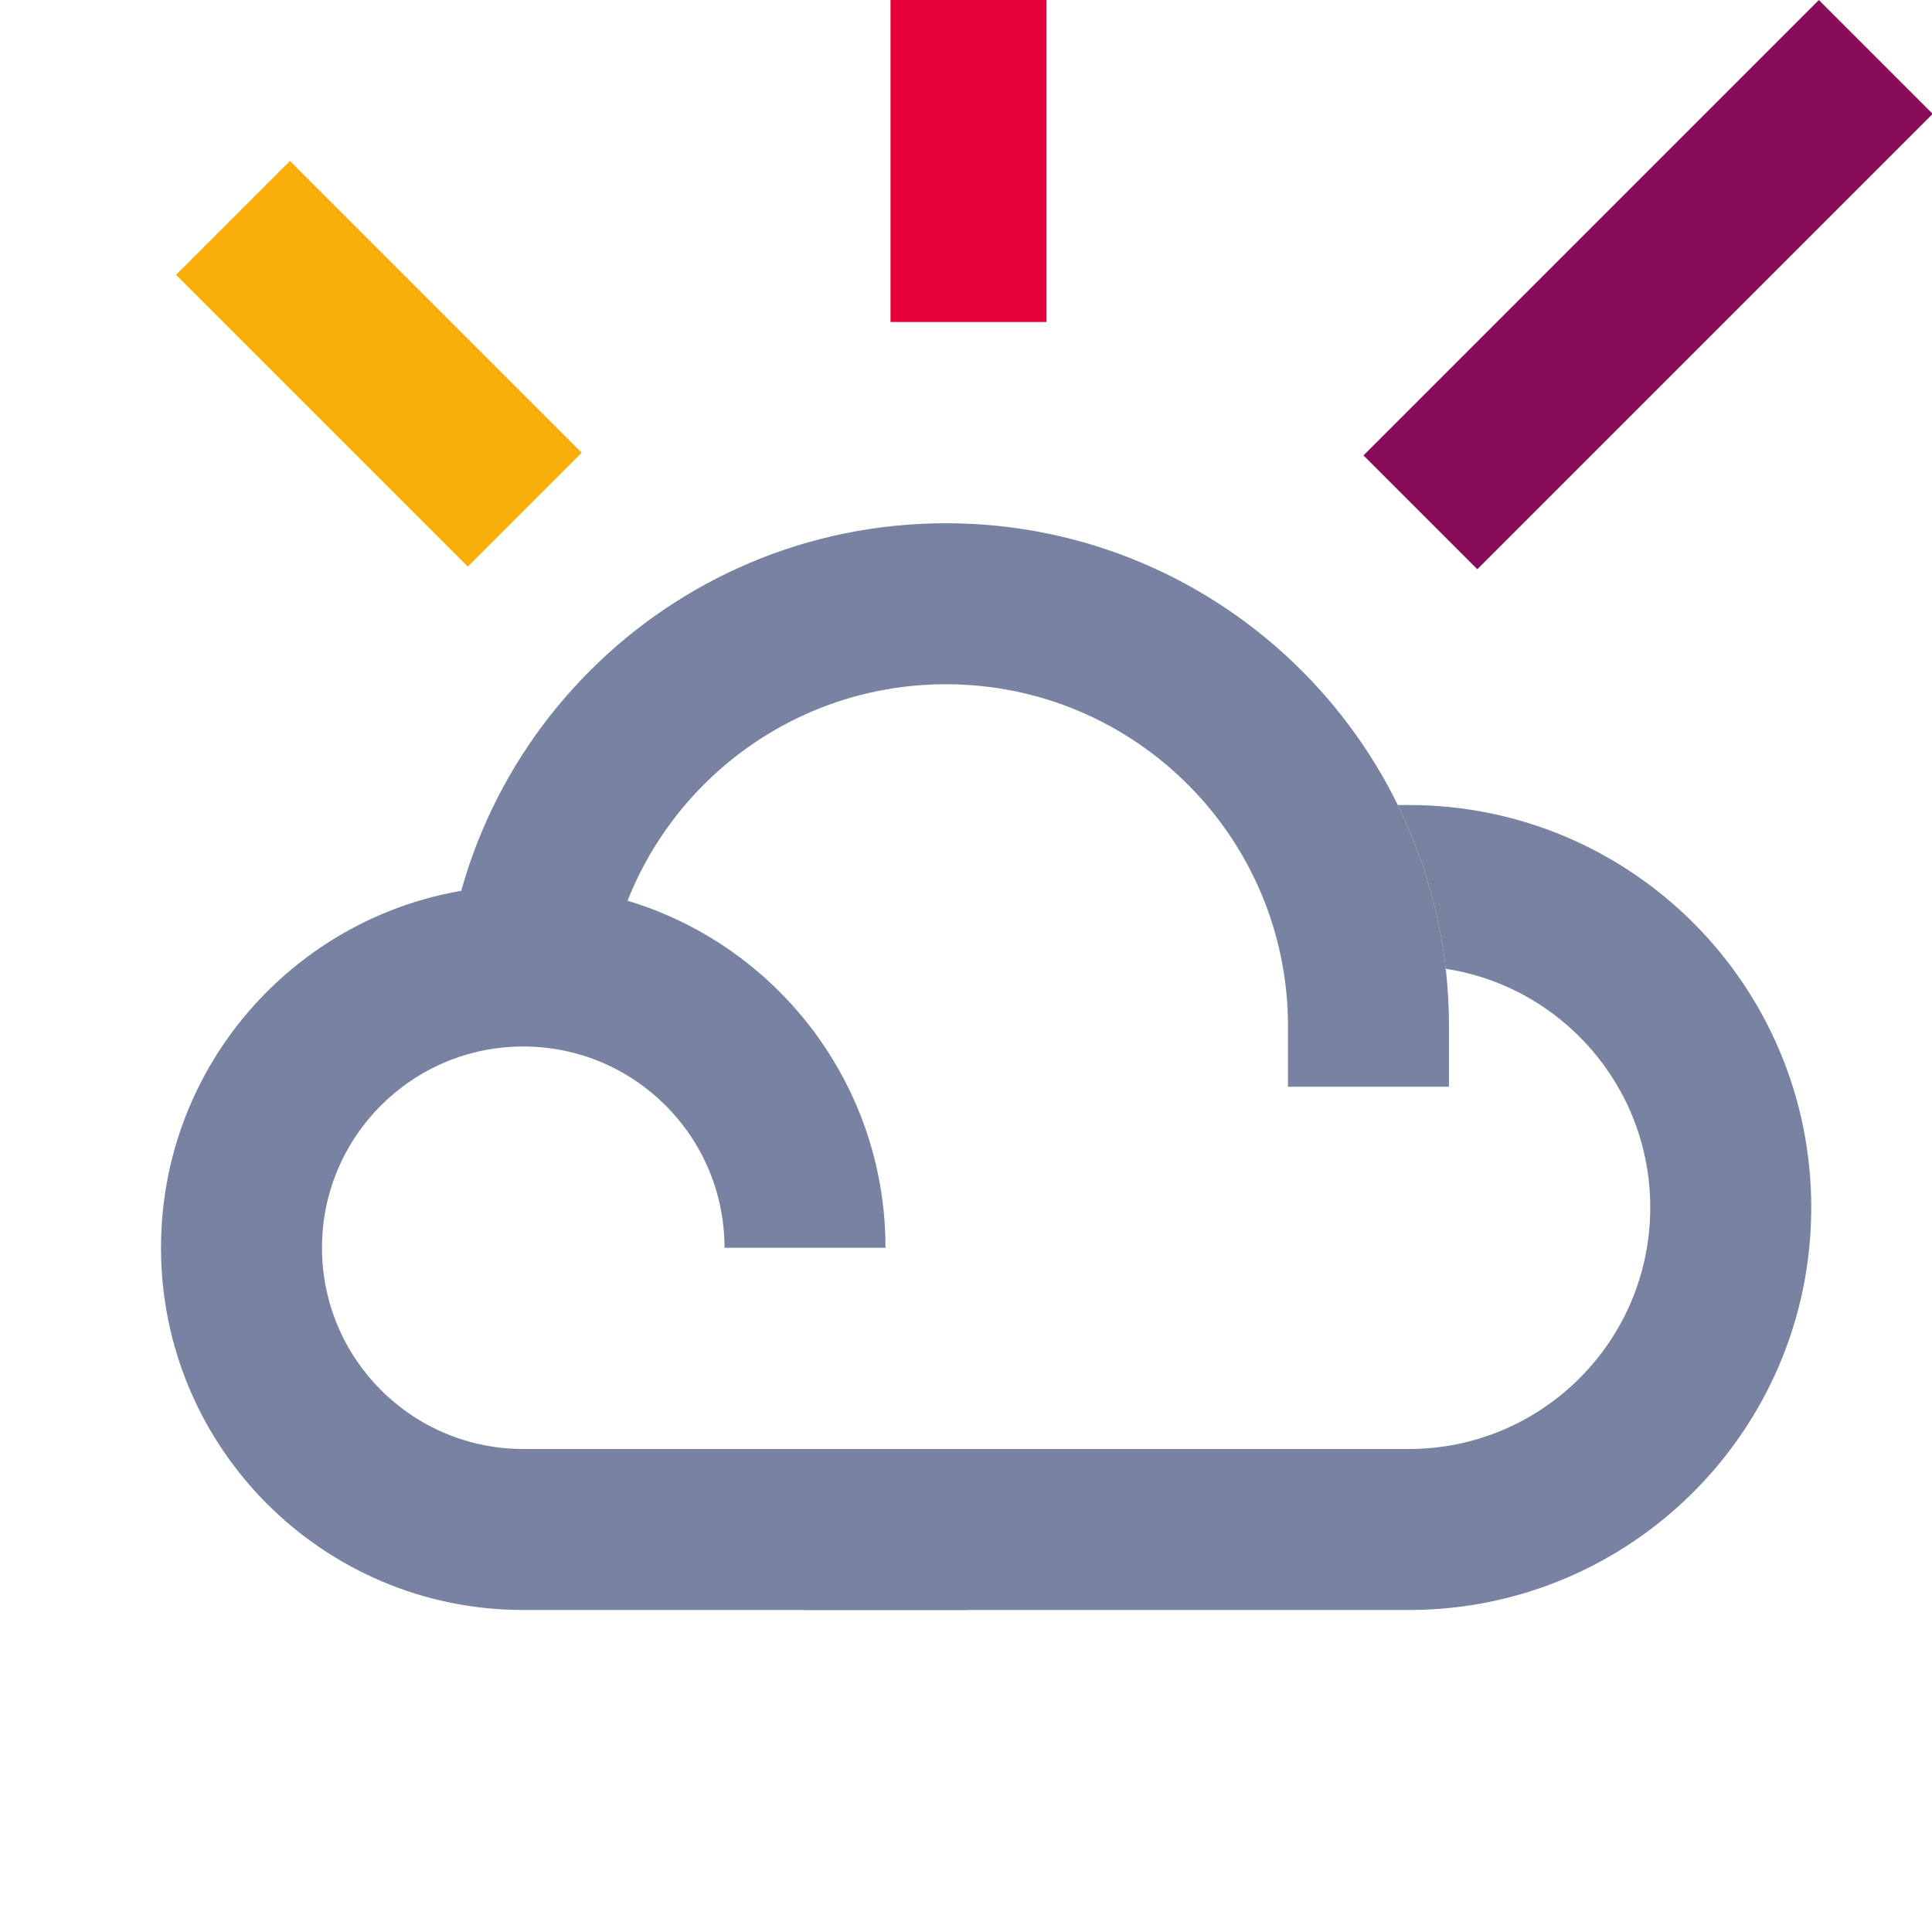 <svg width="48" height="48" viewBox="0 0 48 48" fill="none" xmlns="http://www.w3.org/2000/svg">
<g clip-path="url(#clip0_9345_16616)">
<path fill-rule="evenodd" clip-rule="evenodd" d="M23.5 17C18.806 17 15 20.806 15 25.5H11C11 18.596 16.596 13 23.5 13C30.404 13 36 18.596 36 25.5V27H32V25.5C32 20.806 28.194 17 23.5 17Z" fill="#7783A0"/>
<path fill-rule="evenodd" clip-rule="evenodd" d="M13 26C10.239 26 8 28.239 8 31C8 33.761 10.239 36 13 36H24V40H13C8.029 40 4 35.971 4 31C4 26.029 8.029 22 13 22C17.971 22 22 26.029 22 31H18C18 28.239 15.761 26 13 26Z" fill="#7783A0"/>
<path d="M35.919 24.07C38.797 24.512 41 26.999 41 30C41 33.314 38.314 36 35 36H20V40H35C40.523 40 45 35.523 45 30C45 24.477 40.523 20 35 20H34.728C35.343 21.253 35.754 22.624 35.919 24.07Z" fill="#7783A0"/>
<path fill-rule="evenodd" clip-rule="evenodd" d="M11.623 14.076L4.375 6.828L7.203 4L14.451 11.248L11.623 14.076Z" fill="#F8AD07"/>
<path fill-rule="evenodd" clip-rule="evenodd" d="M48.017 2.829L36.703 14.143L33.875 11.315L45.189 0.001L48.017 2.829Z" fill="#870B58"/>
<path fill-rule="evenodd" clip-rule="evenodd" d="M26 -1.59758e-07L26 8L22.125 8L22.125 0L26 -1.59758e-07Z" fill="#E4003A"/>
</g>
<defs>
<clipPath id="clip0_9345_16616">
<rect width="48" height="48" fill="white"/>
</clipPath>
</defs>
</svg>
